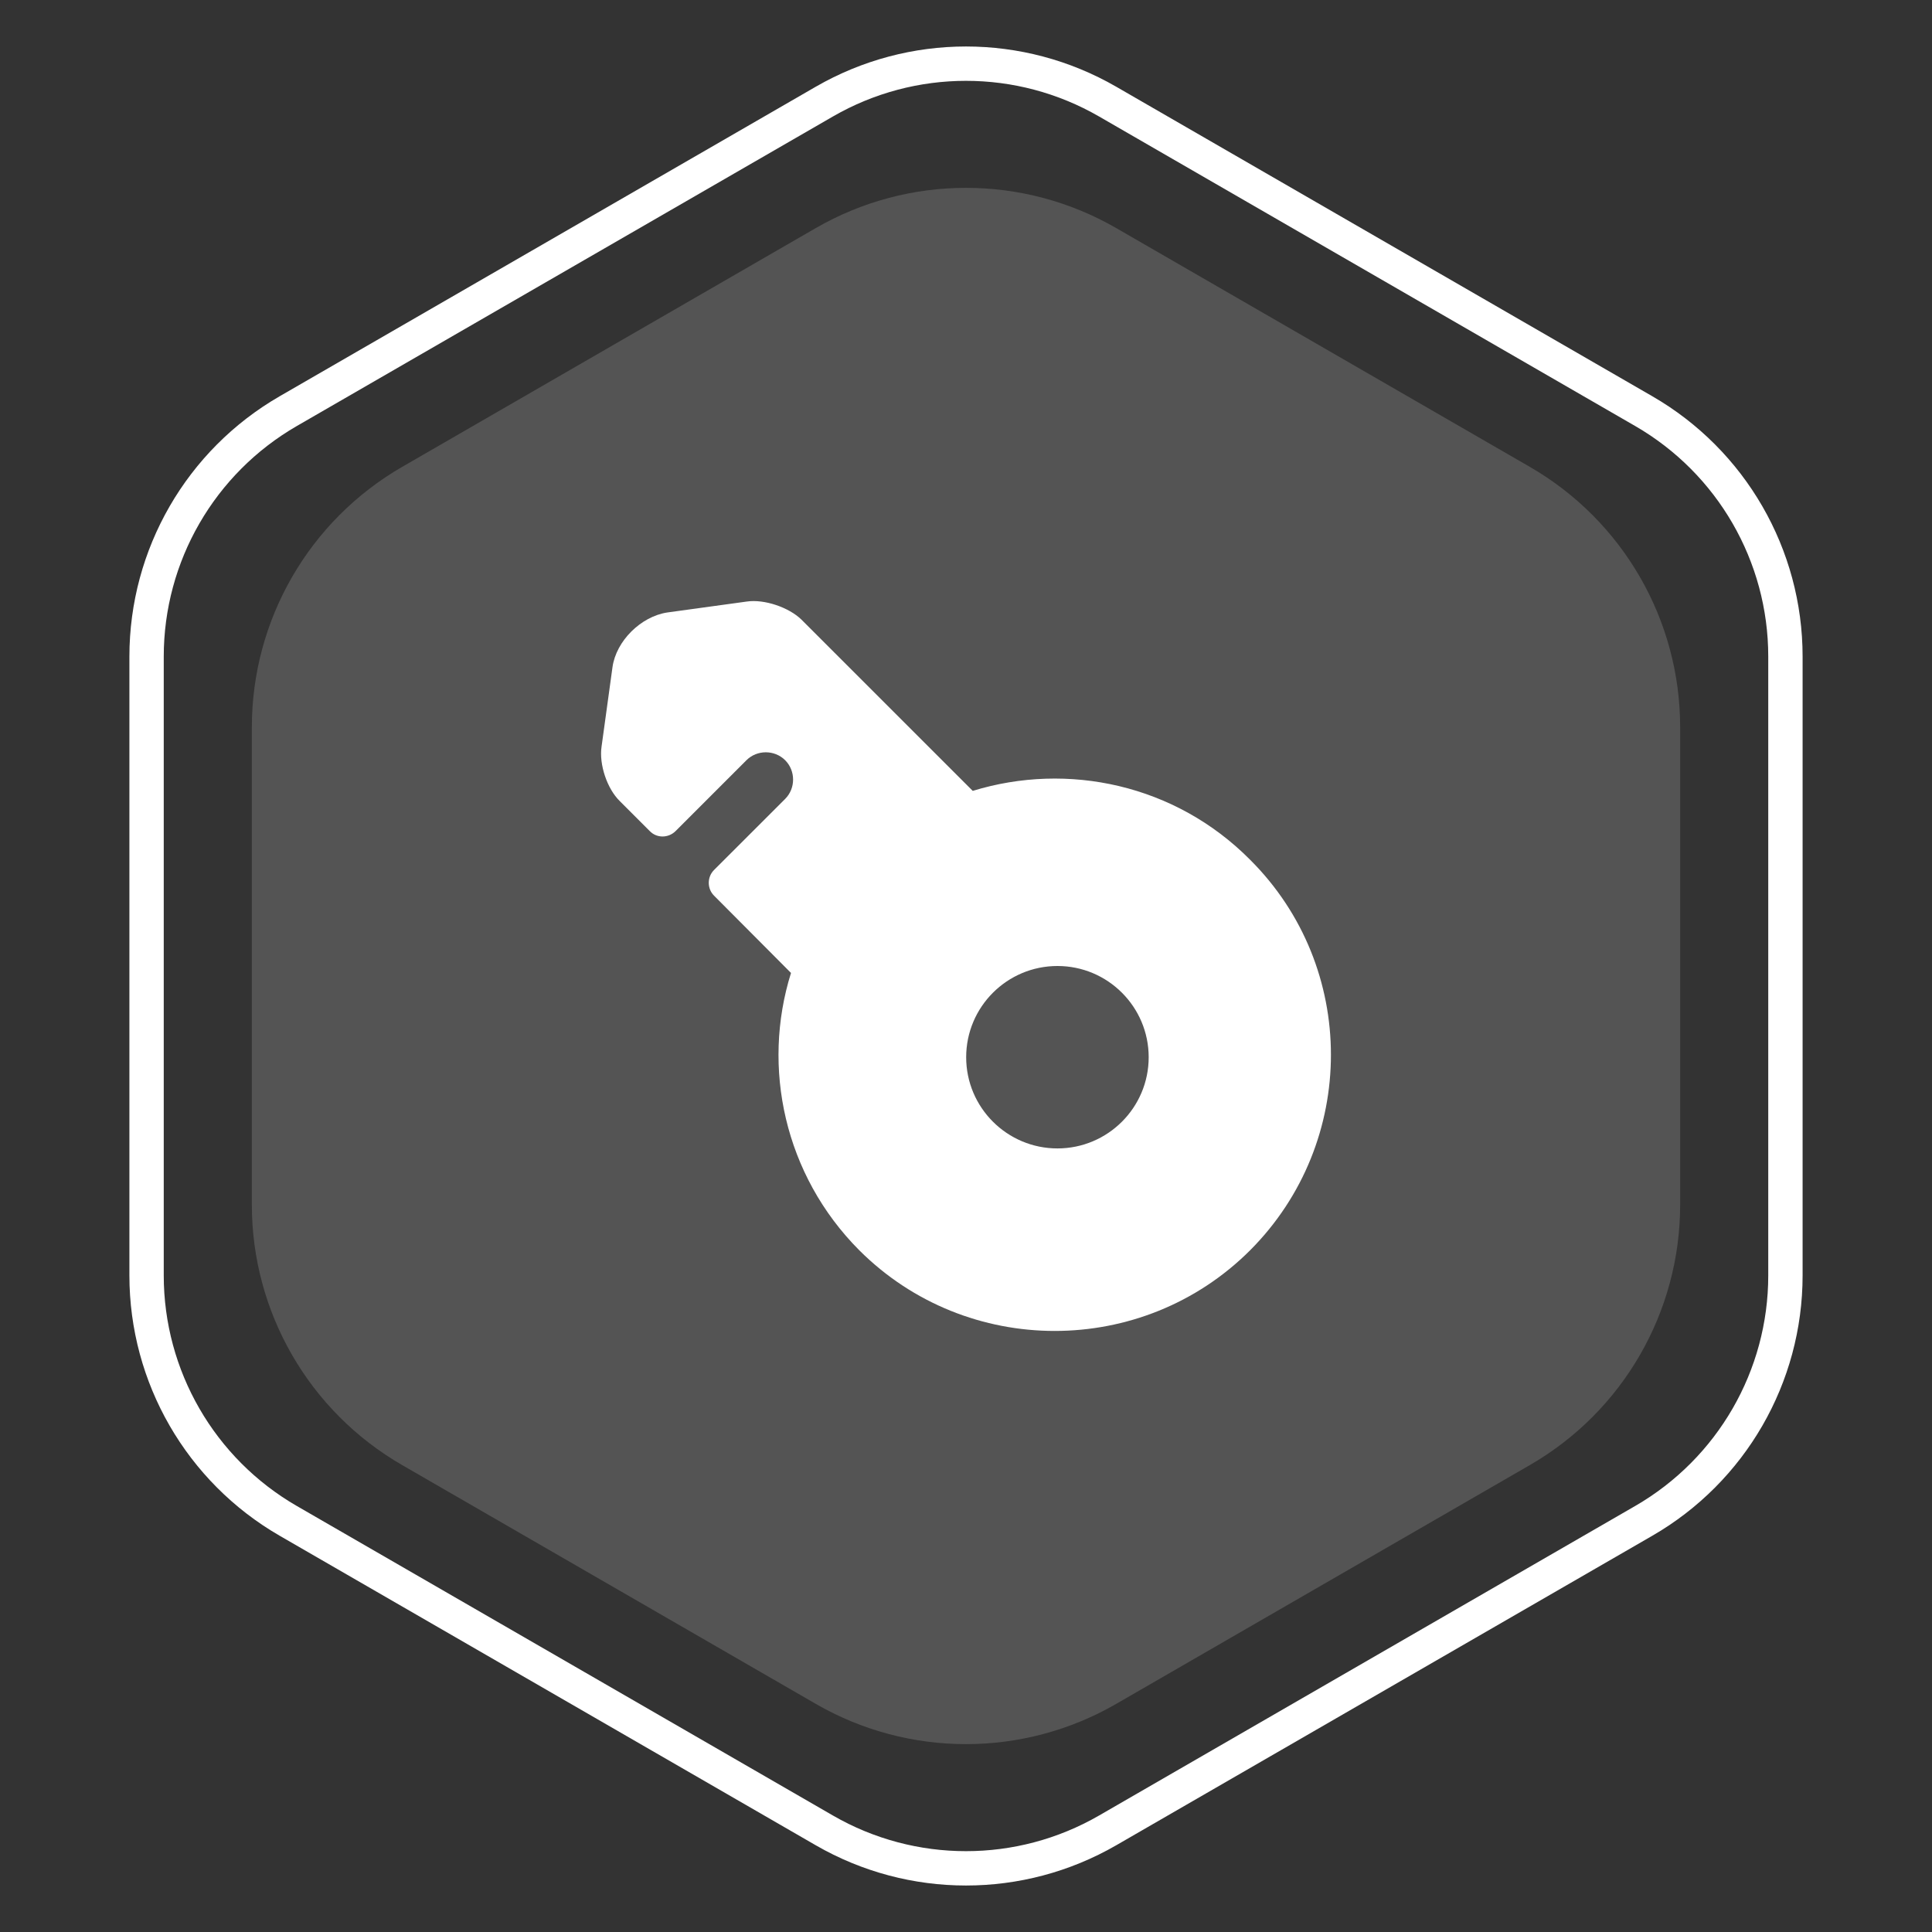 <svg width="45" height="45" viewBox="0 0 45 45" fill="none" xmlns="http://www.w3.org/2000/svg">
<rect x="0" y="0" width="45" height="45" fill="#333333" stroke="none"/>
<path d="M19 5.313C21.166 4.063 23.834 4.063 26 5.313L35.634 10.875C37.8 12.126 39.134 14.437 39.134 16.938V28.062C39.134 30.563 37.8 32.874 35.634 34.124L26 39.686C23.834 40.937 21.166 40.937 19 39.686L9.366 34.124C7.2 32.874 5.866 30.563 5.866 28.062V16.938C5.866 14.437 7.2 12.126 9.366 10.875L19 5.313Z" fill="#D9D9D9" fill-opacity="0.2"/>
<path d="M29.119 29.12C31.627 26.605 31.627 22.526 29.119 20.027C27.376 18.268 24.868 17.741 22.657 18.421L18.662 14.427C18.372 14.147 17.803 13.951 17.395 14.011L15.541 14.266C14.929 14.359 14.351 14.928 14.266 15.54L14.011 17.393C13.951 17.801 14.139 18.37 14.436 18.659L15.133 19.356C15.295 19.526 15.567 19.526 15.737 19.356L17.386 17.707C17.633 17.461 18.041 17.461 18.288 17.707C18.534 17.954 18.534 18.362 18.288 18.608L16.63 20.265C16.468 20.427 16.468 20.698 16.63 20.86L18.424 22.662C17.735 24.862 18.27 27.369 20.013 29.12C22.521 31.627 26.611 31.627 29.119 29.12ZM22.504 24.625C22.504 23.452 23.457 22.5 24.63 22.5C25.803 22.5 26.755 23.452 26.755 24.625C26.755 25.797 25.803 26.749 24.63 26.749C23.457 26.749 22.504 25.797 22.504 24.625Z" fill="white"/>
<path d="M19.2 2.367C21.242 1.188 23.758 1.188 25.8 2.367L38.286 9.576C40.328 10.755 41.586 12.934 41.586 15.291V29.709C41.586 32.066 40.328 34.245 38.286 35.424L25.8 42.633C23.758 43.812 21.242 43.812 19.2 42.633L6.714 35.424C4.672 34.245 3.414 32.066 3.414 29.709V15.291C3.414 12.934 4.672 10.755 6.714 9.576L19.2 2.367Z" stroke="white" stroke-width="0.8"/>
</svg>
